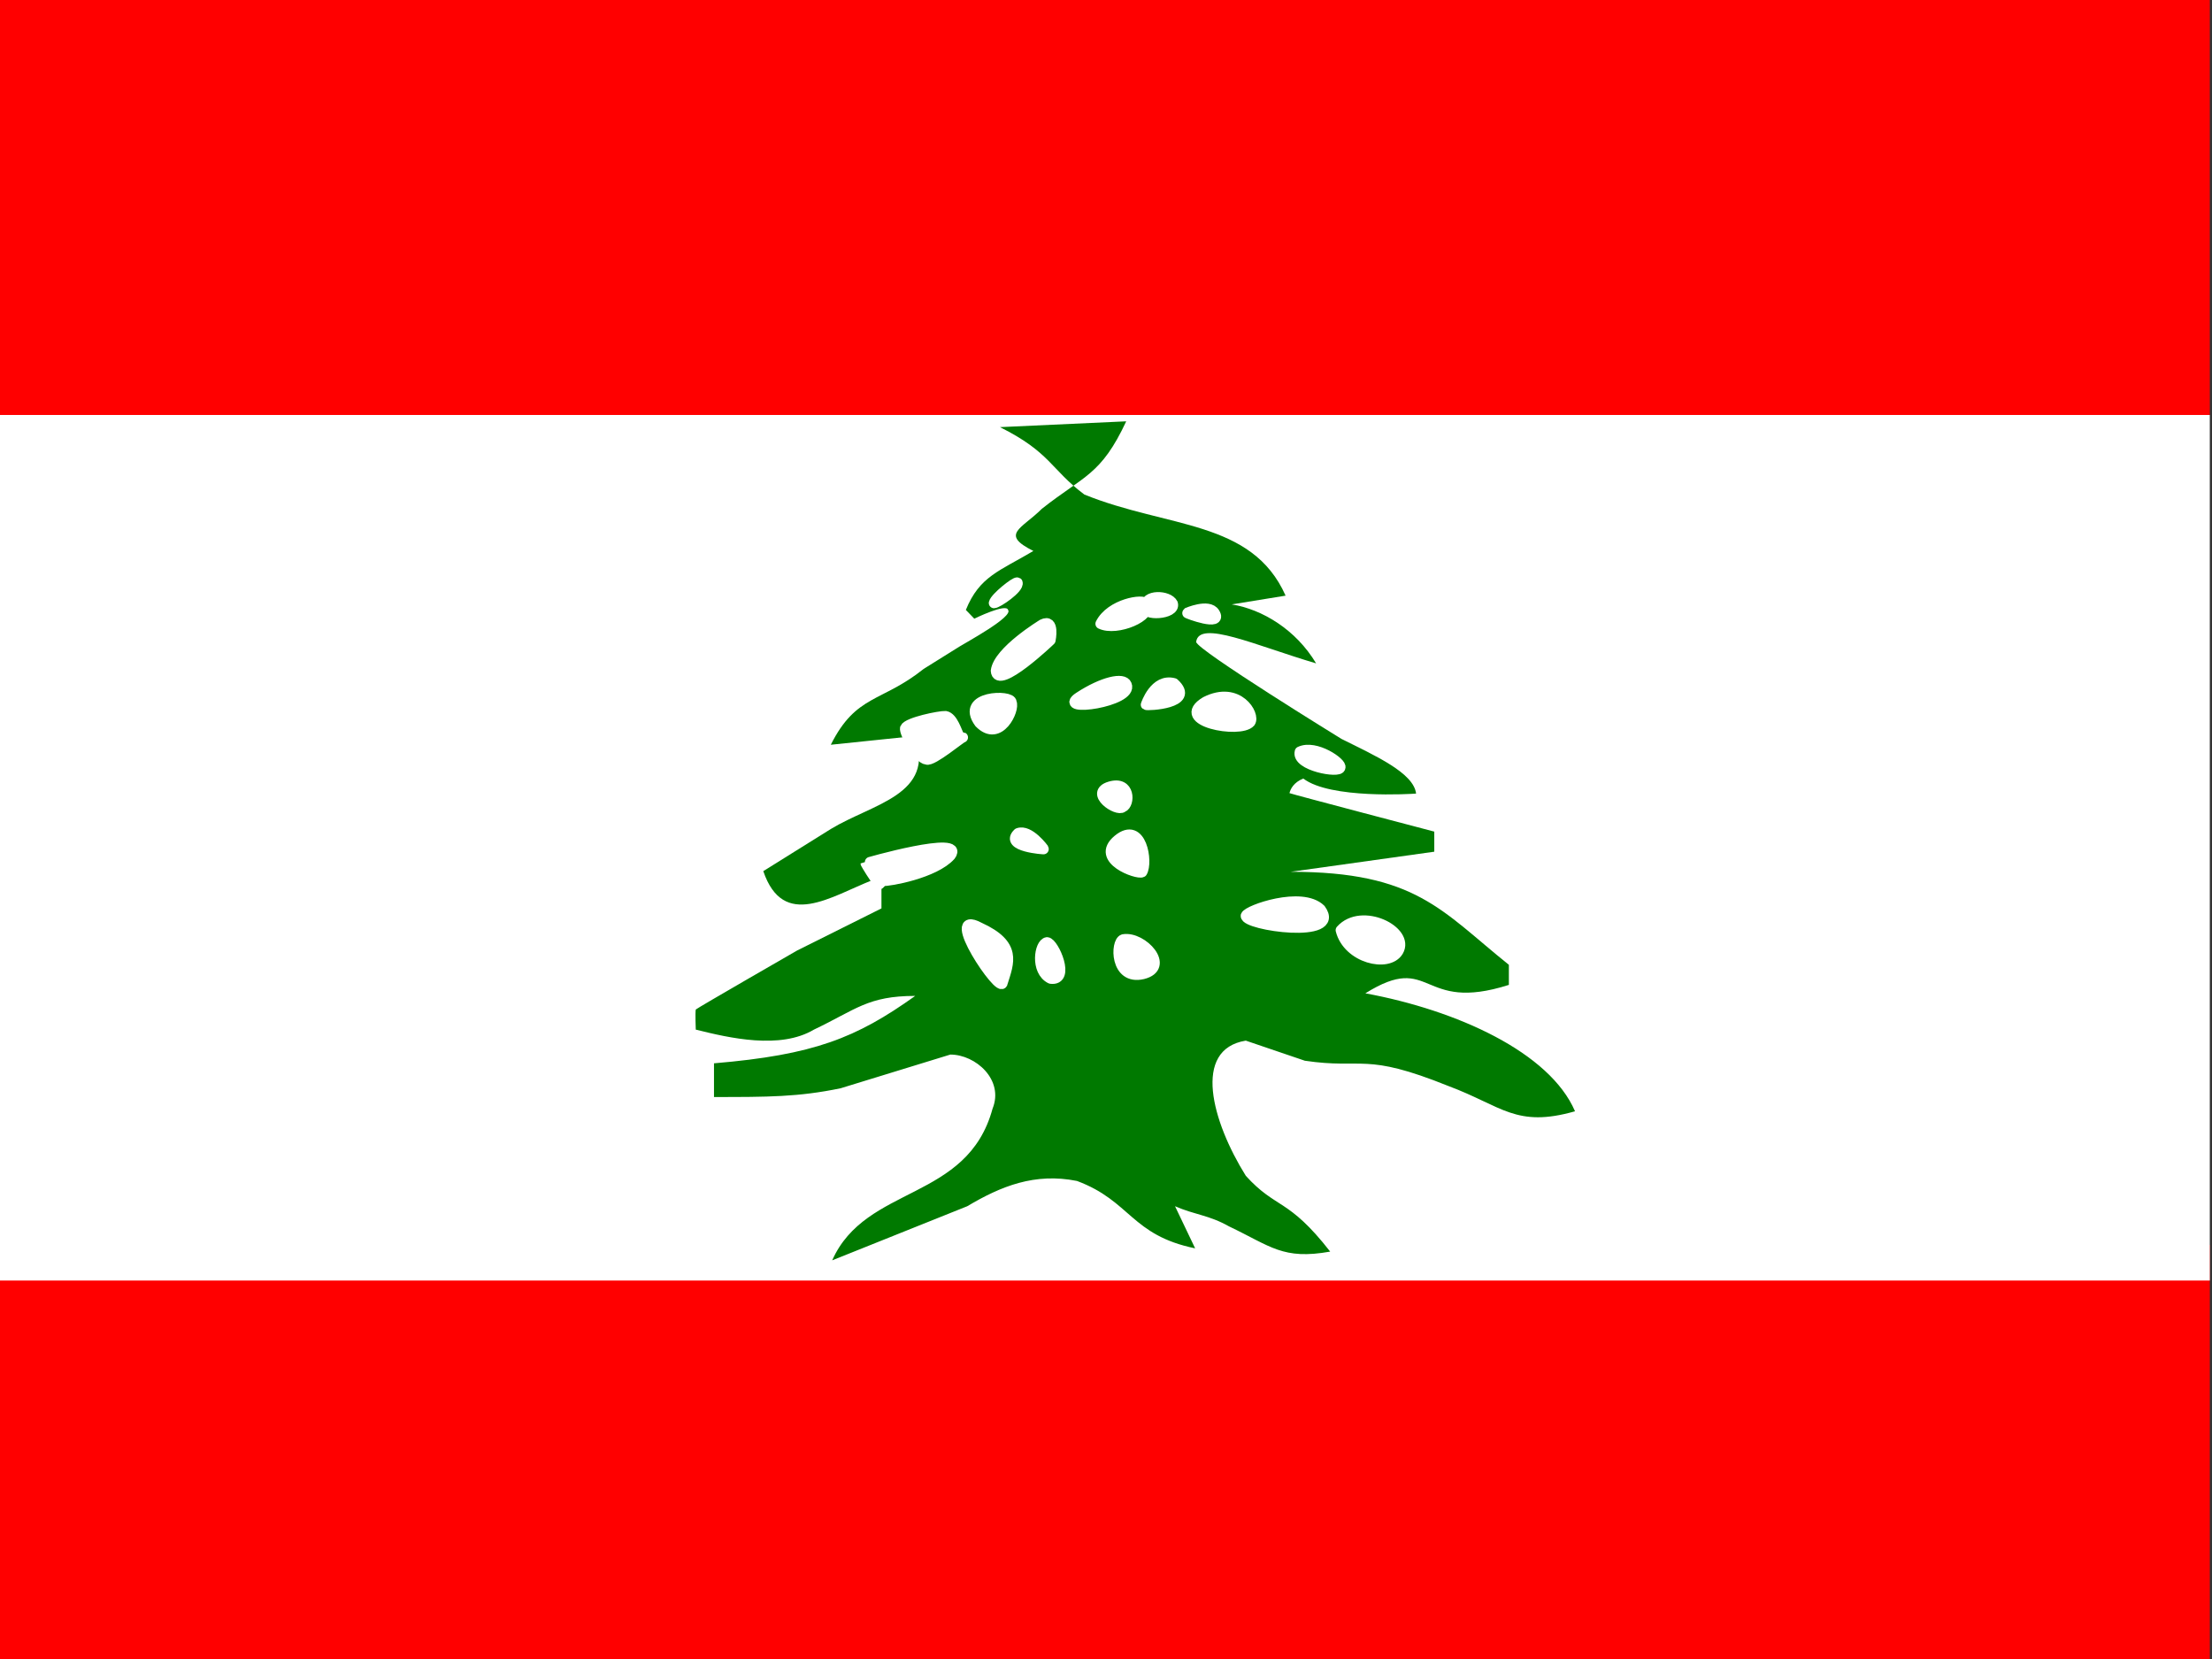 <svg xmlns="http://www.w3.org/2000/svg" height="480" width="640">
  <rect width="100%" height="100%" fill="#333333" stroke="none"/>
  <defs>
    <clipPath id="a">
      <path fill-opacity=".67" d="M-86.333 0h682.67v612h-682.67z"/>
    </clipPath>
  </defs>
  <g clip-path="url(#a)" transform="translate(80) scale(.938)">
    <g fill-rule="evenodd" stroke-width="1pt">
      <path fill="red" d="M-128 383.993h767.976v128H-128zM-128 0h767.976v128.001H-128z"/>
      <path fill="#fff" d="M-128 128.001h767.976v266.992H-128z"/>
    </g>
    <path d="M262.1 129.96c-7.81 16.693-13.018 16.693-26.034 26.99-6.206 6.198-13.016 7.797-2.603 12.996-10.413 6.197-16.62 7.797-20.827 18.192l2.603 2.699s9.896-4.86 10.414-2.699c1.73 2.078-13.024 10.061-14.929 11.263-1.904 1.212-11.106 6.93-11.106 6.93-13.016 10.397-20.827 7.796-28.637 23.39l26.034-2.697c6.207 18.192-13.017 20.79-26.034 28.688l-20.827 12.996c6.208 18.192 20.827 7.796 33.844 2.698l2.604 2.6v6.197l-26.034 12.996s-30.733 17.684-31.24 18.192c-.21.942 0 6.198 0 6.198 10.413 2.6 26.034 6.199 36.448 0 13.016-6.198 16.619-10.396 31.24-10.396-18.224 12.994-31.24 18.193-62.068 20.791v10.397c16.62 0 26.033 0 39.061-2.699l33.844-10.396c7.81 0 16.62 7.797 13.017 16.693-7.81 28.688-39.062 23.391-49.466 46.781l41.666-16.693c10.413-6.198 20.826-10.396 33.843-7.796 16.62 6.196 16.62 16.694 36.448 20.79l-6.206-12.993c6.206 2.698 10.413 2.698 16.619 6.197 13.018 6.2 16.621 10.396 31.24 7.797-13.016-16.694-16.619-12.994-26.033-23.39-10.413-16.694-16.62-38.984 0-41.684l18.224 6.199c18.223 2.698 18.223-2.699 44.267 7.797 16.621 6.197 20.828 12.994 39.062 7.796-7.81-18.192-36.448-31.188-64.671-36.386 20.826-12.996 16.619 6.198 44.267-2.6v-6.196c-20.826-16.694-28.637-28.69-67.276-28.69l44.269-6.198v-6.198s-43.649-11.461-44.664-11.868c.304-1.32 1.372-3.366 4.27-4.497 8.289 6.366 33.367 4.74 34.78 4.64-.732-6.396-12.61-11.676-23.023-16.873 0 0-44.69-27.483-44.811-29.916.884-6.966 18.314 1.107 37 6.624-6.206-10.396-16.62-16.693-26.033-18.192l16.62-2.698c-10.413-23.391-36.448-20.792-62.067-31.188-10.416-7.797-10.416-12.996-26.034-20.792z" fill="#007900"/>
    <path stroke-linejoin="round" d="M223.96 303.07c1.932-6.194 4.476-11.674-7.117-16.964-11.693-6.278 6.796 21.114 7.117 16.964zM237.69 290.68c-2.337.304-3.66 8.836 1.117 11.169 6.188.81.917-11.066-1.117-11.169zM261.22 289.77c-2.442.712-2.643 12.691 6 10.66 8.643-2.13-.103-11.673-6-10.66zM266.98 269.01c1.83-2.946-.101-16.026-7.426-9.96-7.321 6.077 6.086 10.762 7.426 9.96zM261.01 248.96c2.239-.812 2.442-8.223-3.964-6.294-6.406 1.93 2.238 7.817 3.964 6.294zM236.68 261.9s-4.476-6.193-7.933-4.874c-4.373 4.163 8.238 4.976 7.933 4.874zM186.99 271.69c1.906.173 16.027-2.329 20.908-7.81 4.88-6.483-26.127 2.346-26.127 2.447 0 .101 2.836 4.844 4.22 6.363zM328.1 236.73c.728-1.296-7.617-7.172-12.416-4.866-1.261 4.339 12.376 6.748 12.416 4.866zM300.34 222.76c1.626-2.233-3.668-11.37-13.727-6.294-10.17 6.076 10.676 9.848 13.727 6.294zM268.2 217.38s2.641-8.223 8.644-6.6c6.916 6.281-8.34 6.906-8.644 6.6zM262.2 211.19c-.917-2.336-7.323-.913-14.644 3.868-7.324 4.772 16.88 1.422 14.644-3.868zM280.91 189.06s6.623-2.92 8.44 0c2.747 4.366-8.641.102-8.44 0zM276.44 186.2c-1.322-2.64-8.64-2.89-8.366.926-1.21 2.989 9.38 2.432 8.366-.926zM268.24 186.21c-.711-1.623-10.98.029-14.032 6.193 4.899 2.382 16.271-2.336 14.032-6.193zM236.27 192.61s-13.61 8.26-14.339 14.316c.41 6.229 16.778-9.442 16.778-9.442s1.424-6.787-2.439-4.873zM221.32 186c.378-1.68 6.676-6.672 7.22-6.28.61 1.694-6.143 6.28-7.22 6.28zM226.69 216.67c.304-2.437-16.068-2.236-9.864 6.278 6.166 6.301 10.984-4.161 9.864-6.278zM210.69 227.36c-.864-1.647-2.082-6.038-4.324-6.442-1.827-.103-11.672 1.928-12.426 3.694-.406 1.32 4.076 9.436 6.602 9.638 1.729.71 10.842-6.978 11.147-6.79zM299.02 282.46c.608-1.726 17.239-7.607 23.016-1.976 6.812 9.34-23.421 4.922-23.016 1.976zM346 293.39c3.666-6.204-11.267-13.669-17.692-6.47 2.166 8.617 14.628 11.6 17.692 6.47z" fill-rule="evenodd" stroke="#fff" stroke-linecap="round" stroke-width="3.219" fill="#fff"/>
  </g>
</svg>
